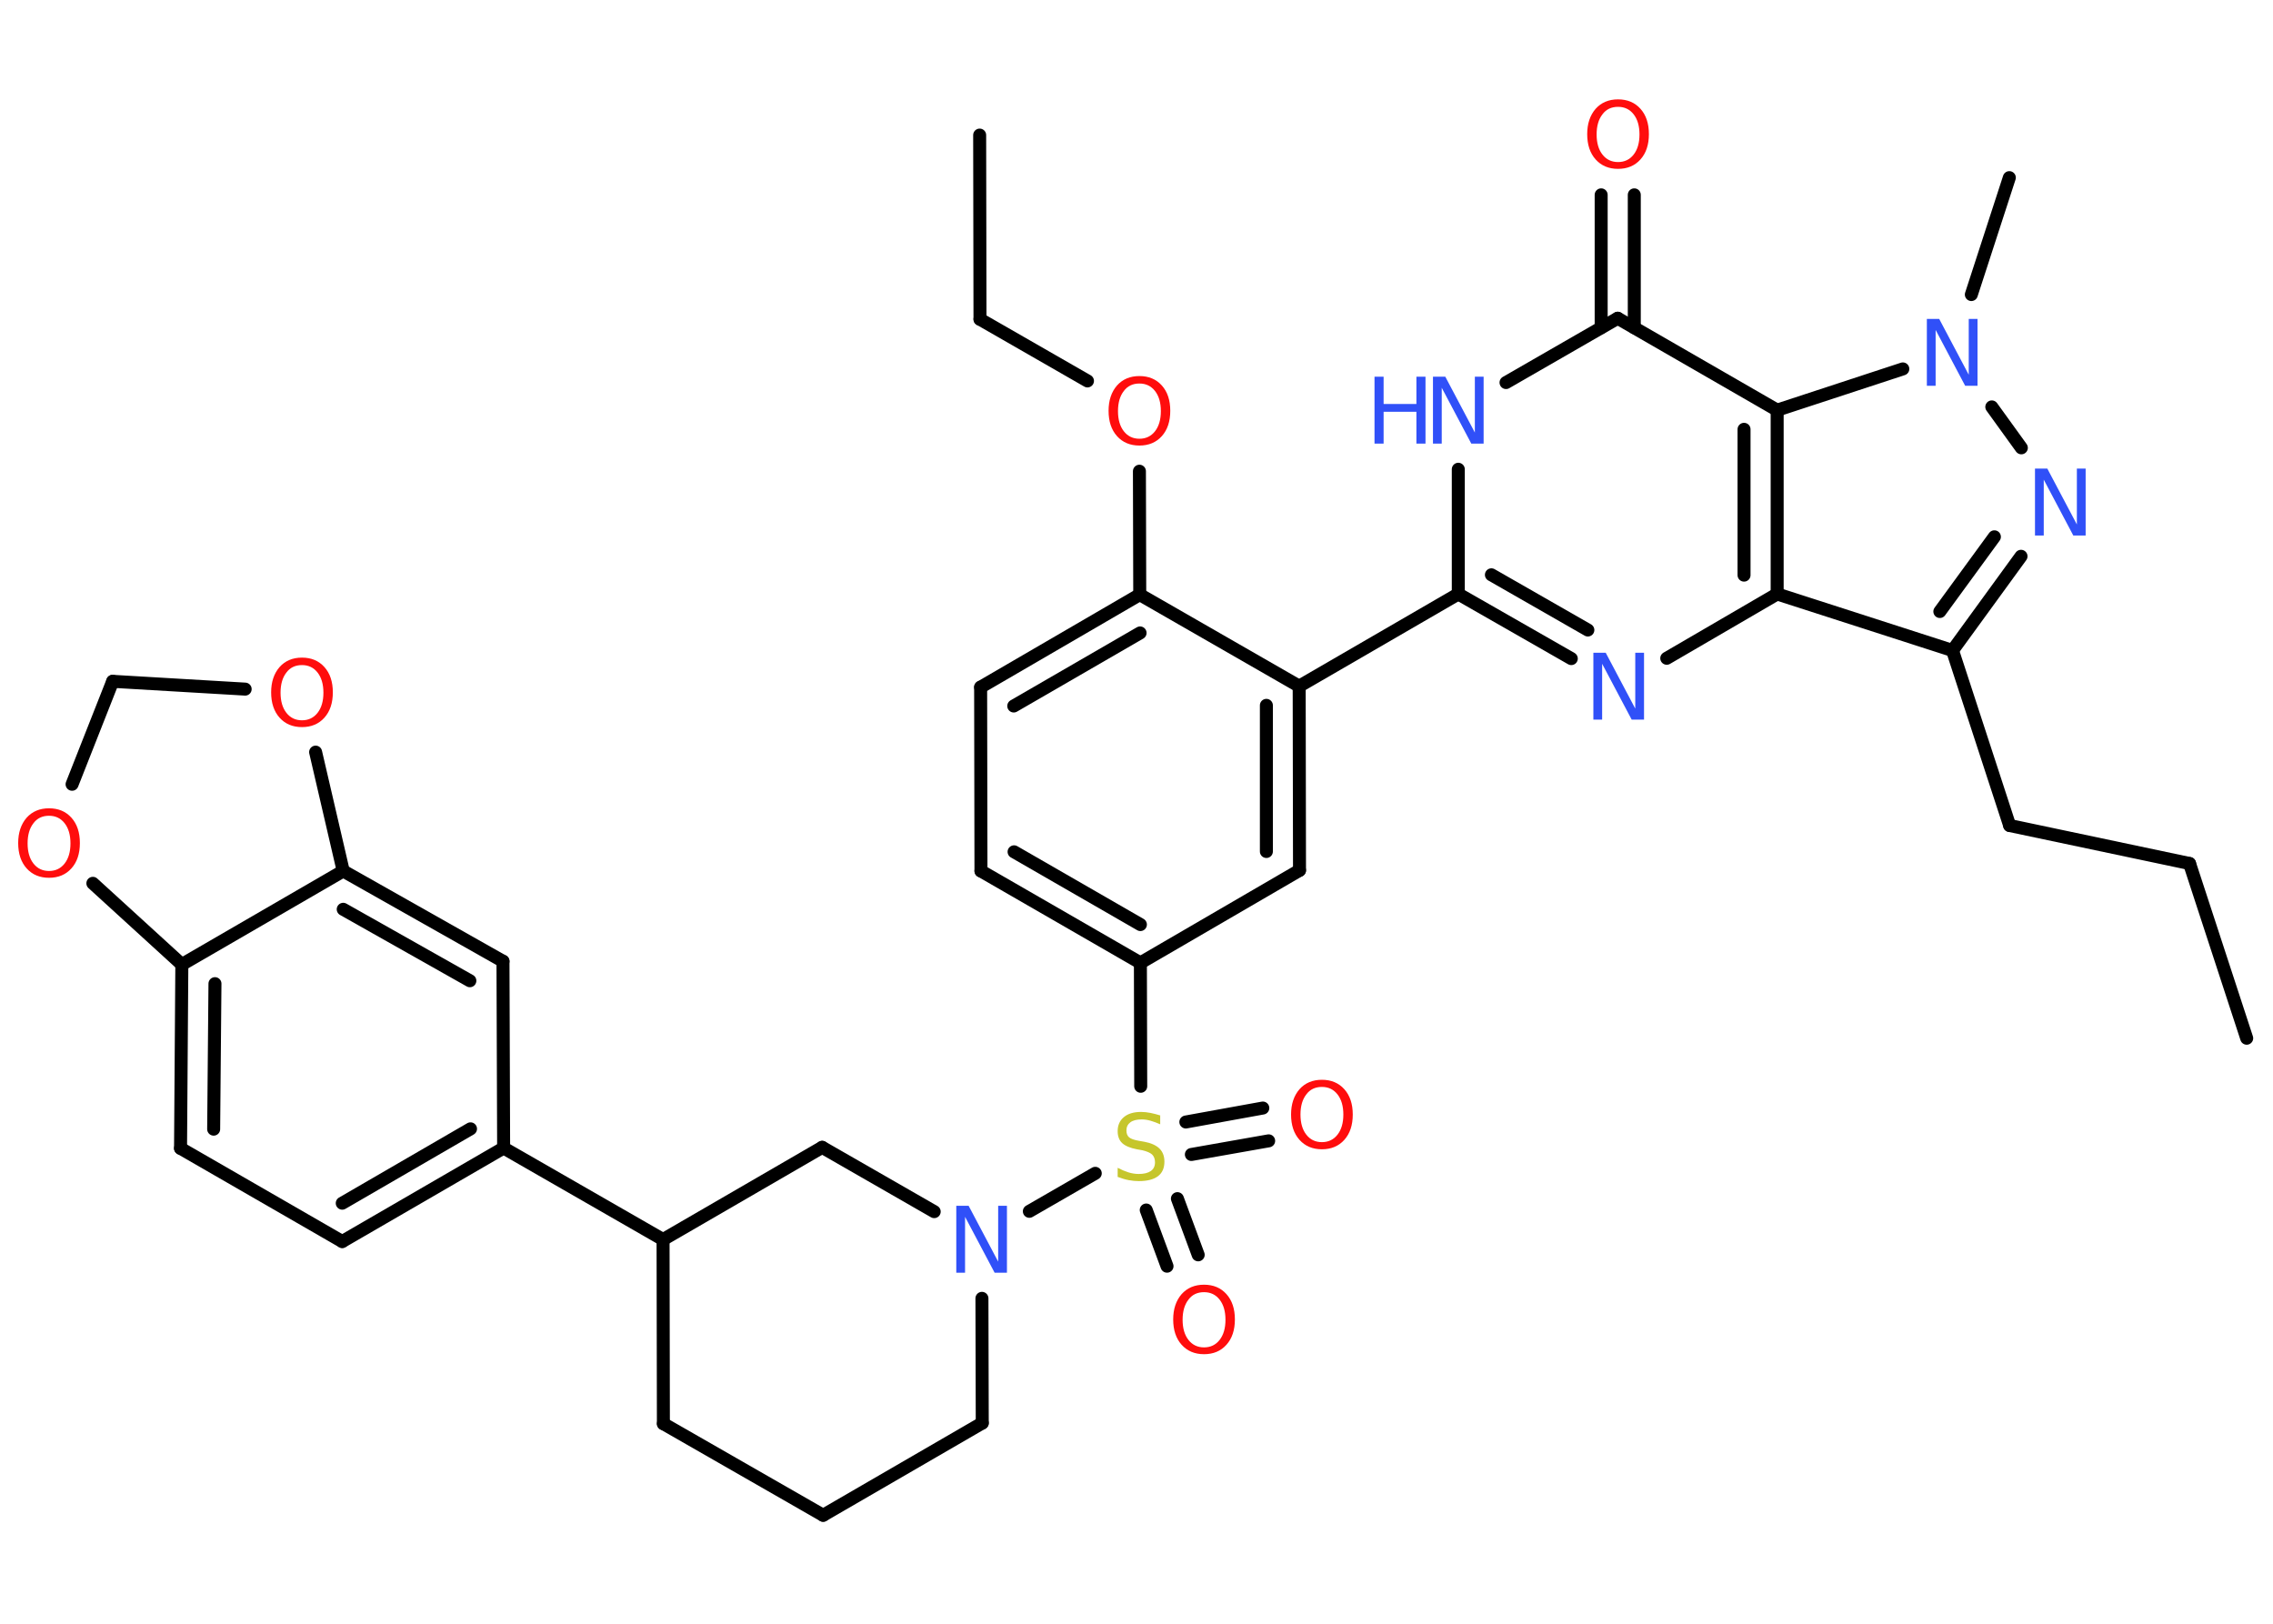 <?xml version='1.0' encoding='UTF-8'?>
<!DOCTYPE svg PUBLIC "-//W3C//DTD SVG 1.1//EN" "http://www.w3.org/Graphics/SVG/1.1/DTD/svg11.dtd">
<svg version='1.2' xmlns='http://www.w3.org/2000/svg' xmlns:xlink='http://www.w3.org/1999/xlink' width='70.0mm' height='50.0mm' viewBox='0 0 70.0 50.0'>
  <desc>Generated by the Chemistry Development Kit (http://github.com/cdk)</desc>
  <g stroke-linecap='round' stroke-linejoin='round' stroke='#000000' stroke-width='.4' fill='#FF0D0D'>
    <rect x='.0' y='.0' width='70.0' height='50.0' fill='#FFFFFF' stroke='none'/>
    <g id='mol1' class='mol'>
      <line id='mol1bnd1' class='bond' x1='69.19' y1='31.97' x2='67.43' y2='26.59'/>
      <line id='mol1bnd2' class='bond' x1='67.43' y1='26.59' x2='61.89' y2='25.42'/>
      <line id='mol1bnd3' class='bond' x1='61.89' y1='25.42' x2='60.13' y2='20.03'/>
      <g id='mol1bnd4' class='bond'>
        <line x1='60.13' y1='20.03' x2='62.24' y2='17.13'/>
        <line x1='59.74' y1='18.83' x2='61.42' y2='16.53'/>
      </g>
      <line id='mol1bnd5' class='bond' x1='62.25' y1='13.79' x2='61.34' y2='12.53'/>
      <line id='mol1bnd6' class='bond' x1='60.71' y1='9.07' x2='61.88' y2='5.47'/>
      <line id='mol1bnd7' class='bond' x1='58.6' y1='11.36' x2='54.73' y2='12.63'/>
      <line id='mol1bnd8' class='bond' x1='54.73' y1='12.63' x2='49.82' y2='9.8'/>
      <g id='mol1bnd9' class='bond'>
        <line x1='49.31' y1='10.09' x2='49.31' y2='6.0'/>
        <line x1='50.33' y1='10.09' x2='50.33' y2='6.0'/>
      </g>
      <line id='mol1bnd10' class='bond' x1='49.82' y1='9.8' x2='46.38' y2='11.78'/>
      <line id='mol1bnd11' class='bond' x1='44.91' y1='14.45' x2='44.91' y2='18.29'/>
      <line id='mol1bnd12' class='bond' x1='44.91' y1='18.29' x2='40.01' y2='21.13'/>
      <g id='mol1bnd13' class='bond'>
        <line x1='40.02' y1='26.8' x2='40.01' y2='21.13'/>
        <line x1='39.0' y1='26.22' x2='39.0' y2='21.72'/>
      </g>
      <line id='mol1bnd14' class='bond' x1='40.02' y1='26.8' x2='35.12' y2='29.65'/>
      <line id='mol1bnd15' class='bond' x1='35.12' y1='29.65' x2='35.13' y2='33.45'/>
      <g id='mol1bnd16' class='bond'>
        <line x1='36.26' y1='36.91' x2='36.9' y2='38.64'/>
        <line x1='35.3' y1='37.26' x2='35.94' y2='38.99'/>
      </g>
      <g id='mol1bnd17' class='bond'>
        <line x1='36.52' y1='34.55' x2='38.89' y2='34.12'/>
        <line x1='36.69' y1='35.55' x2='39.07' y2='35.13'/>
      </g>
      <line id='mol1bnd18' class='bond' x1='33.73' y1='36.13' x2='31.7' y2='37.3'/>
      <line id='mol1bnd19' class='bond' x1='30.24' y1='39.98' x2='30.25' y2='43.82'/>
      <line id='mol1bnd20' class='bond' x1='30.25' y1='43.82' x2='25.35' y2='46.66'/>
      <line id='mol1bnd21' class='bond' x1='25.35' y1='46.66' x2='20.43' y2='43.84'/>
      <line id='mol1bnd22' class='bond' x1='20.43' y1='43.84' x2='20.42' y2='38.17'/>
      <line id='mol1bnd23' class='bond' x1='20.42' y1='38.17' x2='15.51' y2='35.35'/>
      <g id='mol1bnd24' class='bond'>
        <line x1='10.54' y1='38.23' x2='15.51' y2='35.35'/>
        <line x1='10.54' y1='37.05' x2='14.49' y2='34.76'/>
      </g>
      <line id='mol1bnd25' class='bond' x1='10.54' y1='38.23' x2='5.56' y2='35.36'/>
      <g id='mol1bnd26' class='bond'>
        <line x1='5.6' y1='29.7' x2='5.56' y2='35.36'/>
        <line x1='6.62' y1='30.29' x2='6.58' y2='34.77'/>
      </g>
      <line id='mol1bnd27' class='bond' x1='5.6' y1='29.7' x2='10.57' y2='26.82'/>
      <g id='mol1bnd28' class='bond'>
        <line x1='15.49' y1='29.6' x2='10.57' y2='26.82'/>
        <line x1='14.47' y1='30.2' x2='10.57' y2='28.0'/>
      </g>
      <line id='mol1bnd29' class='bond' x1='15.51' y1='35.35' x2='15.49' y2='29.6'/>
      <line id='mol1bnd30' class='bond' x1='10.57' y1='26.82' x2='9.72' y2='23.16'/>
      <line id='mol1bnd31' class='bond' x1='7.55' y1='21.22' x2='3.47' y2='20.98'/>
      <line id='mol1bnd32' class='bond' x1='3.47' y1='20.98' x2='2.22' y2='24.15'/>
      <line id='mol1bnd33' class='bond' x1='5.6' y1='29.7' x2='2.86' y2='27.2'/>
      <line id='mol1bnd34' class='bond' x1='20.42' y1='38.17' x2='25.32' y2='35.33'/>
      <line id='mol1bnd35' class='bond' x1='28.77' y1='37.31' x2='25.32' y2='35.33'/>
      <g id='mol1bnd36' class='bond'>
        <line x1='30.21' y1='26.82' x2='35.12' y2='29.65'/>
        <line x1='31.23' y1='26.23' x2='35.12' y2='28.47'/>
      </g>
      <line id='mol1bnd37' class='bond' x1='30.21' y1='26.82' x2='30.2' y2='21.16'/>
      <g id='mol1bnd38' class='bond'>
        <line x1='35.1' y1='18.31' x2='30.2' y2='21.16'/>
        <line x1='35.11' y1='19.49' x2='31.22' y2='21.74'/>
      </g>
      <line id='mol1bnd39' class='bond' x1='40.01' y1='21.13' x2='35.1' y2='18.31'/>
      <line id='mol1bnd40' class='bond' x1='35.1' y1='18.31' x2='35.09' y2='14.51'/>
      <line id='mol1bnd41' class='bond' x1='33.49' y1='11.73' x2='30.18' y2='9.83'/>
      <line id='mol1bnd42' class='bond' x1='30.18' y1='9.83' x2='30.17' y2='4.16'/>
      <g id='mol1bnd43' class='bond'>
        <line x1='44.91' y1='18.29' x2='48.39' y2='20.28'/>
        <line x1='45.93' y1='17.7' x2='48.9' y2='19.4'/>
      </g>
      <line id='mol1bnd44' class='bond' x1='51.33' y1='20.27' x2='54.73' y2='18.29'/>
      <line id='mol1bnd45' class='bond' x1='60.13' y1='20.03' x2='54.73' y2='18.29'/>
      <g id='mol1bnd46' class='bond'>
        <line x1='54.73' y1='18.29' x2='54.73' y2='12.63'/>
        <line x1='53.71' y1='17.71' x2='53.71' y2='13.22'/>
      </g>
      <path id='mol1atm5' class='atom' d='M62.68 14.43h.37l.91 1.72v-1.72h.27v2.06h-.38l-.91 -1.72v1.72h-.27v-2.06z' stroke='none' fill='#3050F8'/>
      <path id='mol1atm6' class='atom' d='M59.35 9.82h.37l.91 1.72v-1.72h.27v2.06h-.38l-.91 -1.72v1.72h-.27v-2.06z' stroke='none' fill='#3050F8'/>
      <path id='mol1atm10' class='atom' d='M49.83 3.29q-.31 .0 -.48 .23q-.18 .23 -.18 .62q.0 .39 .18 .62q.18 .23 .48 .23q.3 .0 .48 -.23q.18 -.23 .18 -.62q.0 -.39 -.18 -.62q-.18 -.23 -.48 -.23zM49.83 3.06q.43 .0 .69 .29q.26 .29 .26 .78q.0 .49 -.26 .78q-.26 .29 -.69 .29q-.43 .0 -.69 -.29q-.26 -.29 -.26 -.78q.0 -.48 .26 -.78q.26 -.29 .69 -.29z' stroke='none'/>
      <g id='mol1atm11' class='atom'>
        <path d='M44.14 11.6h.37l.91 1.72v-1.72h.27v2.06h-.38l-.91 -1.72v1.72h-.27v-2.06z' stroke='none' fill='#3050F8'/>
        <path d='M42.33 11.6h.28v.84h1.01v-.84h.28v2.06h-.28v-.98h-1.01v.98h-.28v-2.06z' stroke='none' fill='#3050F8'/>
      </g>
      <path id='mol1atm16' class='atom' d='M35.73 34.35v.27q-.16 -.07 -.3 -.11q-.14 -.04 -.27 -.04q-.23 .0 -.35 .09q-.12 .09 -.12 .25q.0 .14 .08 .21q.08 .07 .31 .11l.17 .03q.31 .06 .46 .21q.15 .15 .15 .4q.0 .3 -.2 .45q-.2 .15 -.59 .15q-.15 .0 -.31 -.03q-.16 -.03 -.34 -.1v-.28q.17 .09 .33 .14q.16 .05 .32 .05q.24 .0 .37 -.09q.13 -.09 .13 -.27q.0 -.15 -.09 -.24q-.09 -.08 -.3 -.13l-.17 -.03q-.31 -.06 -.45 -.19q-.14 -.13 -.14 -.37q.0 -.27 .19 -.43q.19 -.16 .53 -.16q.14 .0 .29 .03q.15 .03 .31 .08z' stroke='none' fill='#C6C62C'/>
      <path id='mol1atm17' class='atom' d='M37.08 39.79q-.31 .0 -.48 .23q-.18 .23 -.18 .62q.0 .39 .18 .62q.18 .23 .48 .23q.3 .0 .48 -.23q.18 -.23 .18 -.62q.0 -.39 -.18 -.62q-.18 -.23 -.48 -.23zM37.08 39.56q.43 .0 .69 .29q.26 .29 .26 .78q.0 .49 -.26 .78q-.26 .29 -.69 .29q-.43 .0 -.69 -.29q-.26 -.29 -.26 -.78q.0 -.48 .26 -.78q.26 -.29 .69 -.29z' stroke='none'/>
      <path id='mol1atm18' class='atom' d='M40.71 33.47q-.31 .0 -.48 .23q-.18 .23 -.18 .62q.0 .39 .18 .62q.18 .23 .48 .23q.3 .0 .48 -.23q.18 -.23 .18 -.62q.0 -.39 -.18 -.62q-.18 -.23 -.48 -.23zM40.71 33.25q.43 .0 .69 .29q.26 .29 .26 .78q.0 .49 -.26 .78q-.26 .29 -.69 .29q-.43 .0 -.69 -.29q-.26 -.29 -.26 -.78q.0 -.48 .26 -.78q.26 -.29 .69 -.29z' stroke='none'/>
      <path id='mol1atm19' class='atom' d='M29.46 37.13h.37l.91 1.72v-1.72h.27v2.06h-.38l-.91 -1.72v1.72h-.27v-2.06z' stroke='none' fill='#3050F8'/>
      <path id='mol1atm30' class='atom' d='M9.3 20.48q-.31 .0 -.48 .23q-.18 .23 -.18 .62q.0 .39 .18 .62q.18 .23 .48 .23q.3 .0 .48 -.23q.18 -.23 .18 -.62q.0 -.39 -.18 -.62q-.18 -.23 -.48 -.23zM9.3 20.25q.43 .0 .69 .29q.26 .29 .26 .78q.0 .49 -.26 .78q-.26 .29 -.69 .29q-.43 .0 -.69 -.29q-.26 -.29 -.26 -.78q.0 -.48 .26 -.78q.26 -.29 .69 -.29z' stroke='none'/>
      <path id='mol1atm32' class='atom' d='M1.51 25.12q-.31 .0 -.48 .23q-.18 .23 -.18 .62q.0 .39 .18 .62q.18 .23 .48 .23q.3 .0 .48 -.23q.18 -.23 .18 -.62q.0 -.39 -.18 -.62q-.18 -.23 -.48 -.23zM1.51 24.89q.43 .0 .69 .29q.26 .29 .26 .78q.0 .49 -.26 .78q-.26 .29 -.69 .29q-.43 .0 -.69 -.29q-.26 -.29 -.26 -.78q.0 -.48 .26 -.78q.26 -.29 .69 -.29z' stroke='none'/>
      <path id='mol1atm37' class='atom' d='M35.09 11.81q-.31 .0 -.48 .23q-.18 .23 -.18 .62q.0 .39 .18 .62q.18 .23 .48 .23q.3 .0 .48 -.23q.18 -.23 .18 -.62q.0 -.39 -.18 -.62q-.18 -.23 -.48 -.23zM35.09 11.58q.43 .0 .69 .29q.26 .29 .26 .78q.0 .49 -.26 .78q-.26 .29 -.69 .29q-.43 .0 -.69 -.29q-.26 -.29 -.26 -.78q.0 -.48 .26 -.78q.26 -.29 .69 -.29z' stroke='none'/>
      <path id='mol1atm40' class='atom' d='M49.08 20.1h.37l.91 1.72v-1.72h.27v2.06h-.38l-.91 -1.72v1.72h-.27v-2.06z' stroke='none' fill='#3050F8'/>
    </g>
  </g>
</svg>

